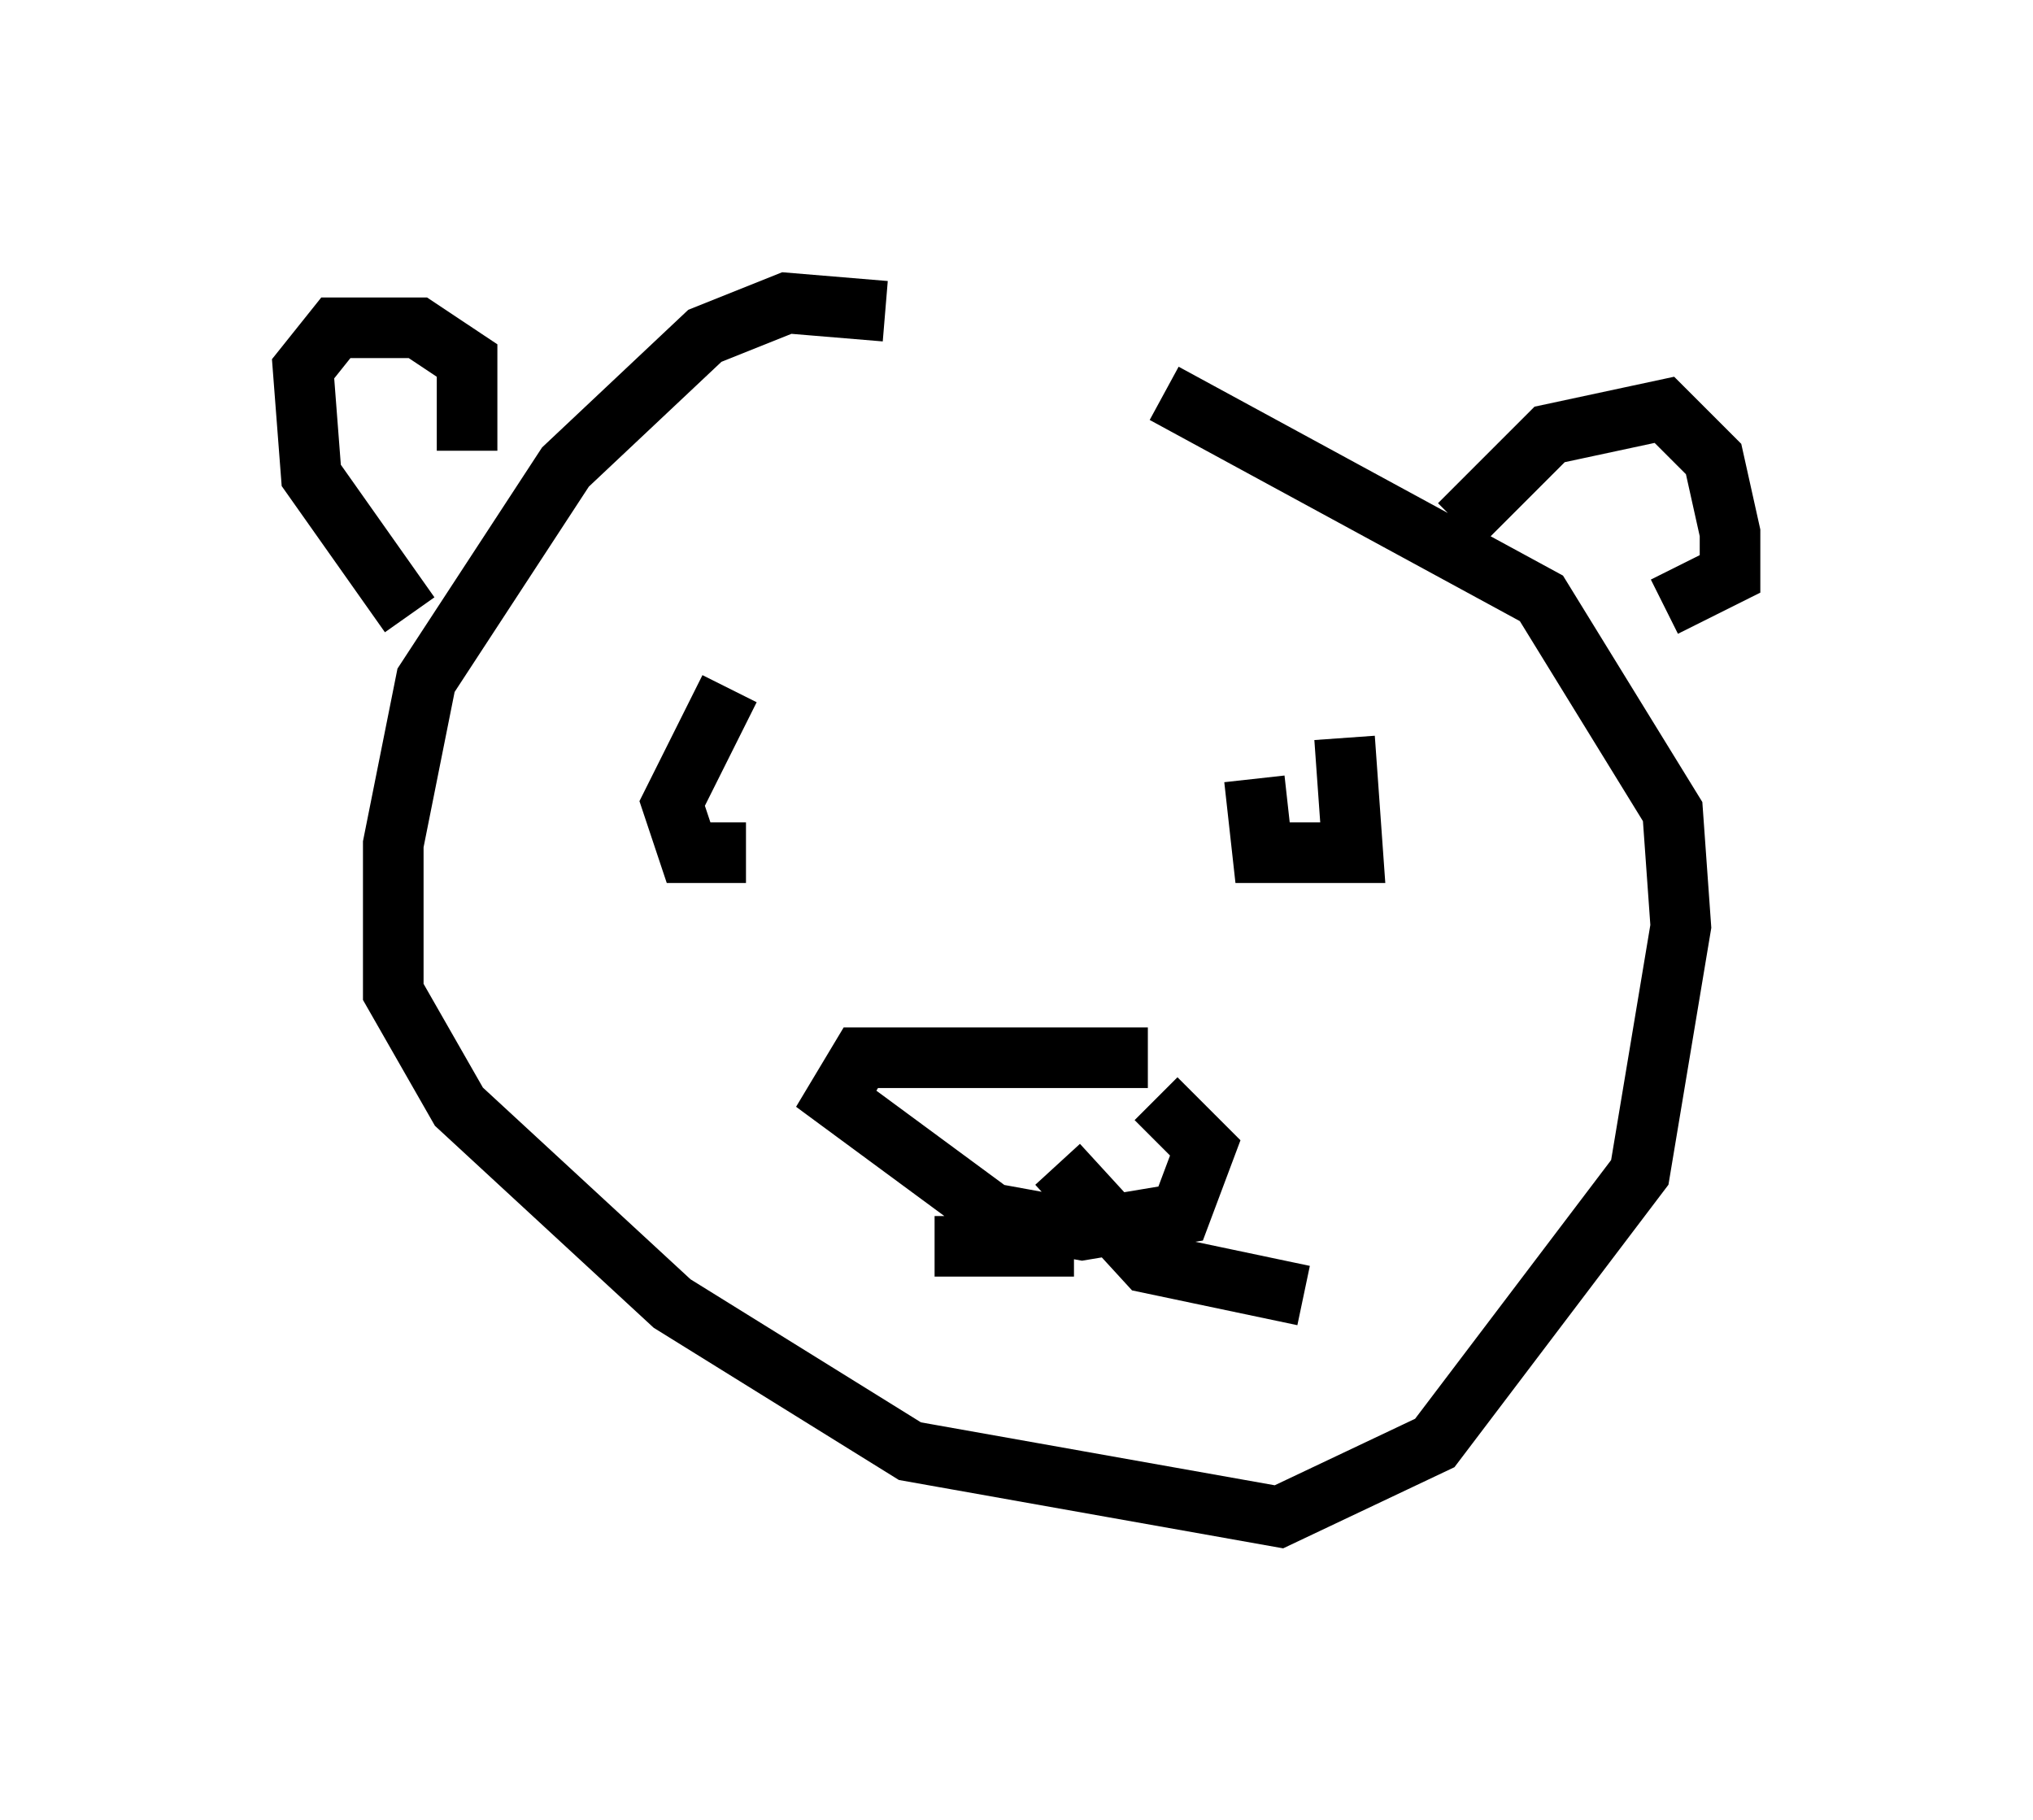 <?xml version="1.0" encoding="utf-8" ?>
<svg baseProfile="full" height="30.027" version="1.1" width="33.545" xmlns="http://www.w3.org/2000/svg" xmlns:ev="http://www.w3.org/2001/xml-events" xmlns:xlink="http://www.w3.org/1999/xlink"><defs /><rect fill="white" height="30.027" width="33.545" x="0" y="0" /><path d="M20.155, 7.977 m-5.548, -2.842 l-1.624, -0.135 -1.353, 0.541 l-2.3, 2.165 -2.3, 3.518 l-0.541, 2.706 0.0, 2.436 l1.083, 1.894 3.518, 3.248 l3.924, 2.436 6.089, 1.083 l2.571, -1.218 3.383, -4.465 l0.677, -4.059 -0.135, -1.894 l-2.165, -3.518 -6.225, -3.383 m-11.502, 0.947 l0.0, -1.488 -0.812, -0.541 l-1.353, 0.0 -0.541, 0.677 l0.135, 1.759 1.624, 2.3 m17.321, -1.488 l1.488, -1.488 1.894, -0.406 l0.812, 0.812 0.271, 1.218 l0.0, 0.677 -1.083, 0.541 m-5.277, 2.165 l0.135, 1.894 -1.488, 0.0 l-0.135, -1.218 m-8.66, -1.488 l-0.947, 1.894 0.271, 0.812 l0.947, 0.0 m6.631, 3.383 l-4.736, 0.0 -0.406, 0.677 l2.571, 1.894 1.488, 0.271 l1.624, -0.271 0.406, -1.083 l-0.812, -0.812 m-1.624, 1.083 l1.488, 1.624 2.571, 0.541 m-3.789, -0.812 l-2.3, 0.0 " fill="none" stroke="black" stroke-width="1" /></svg>